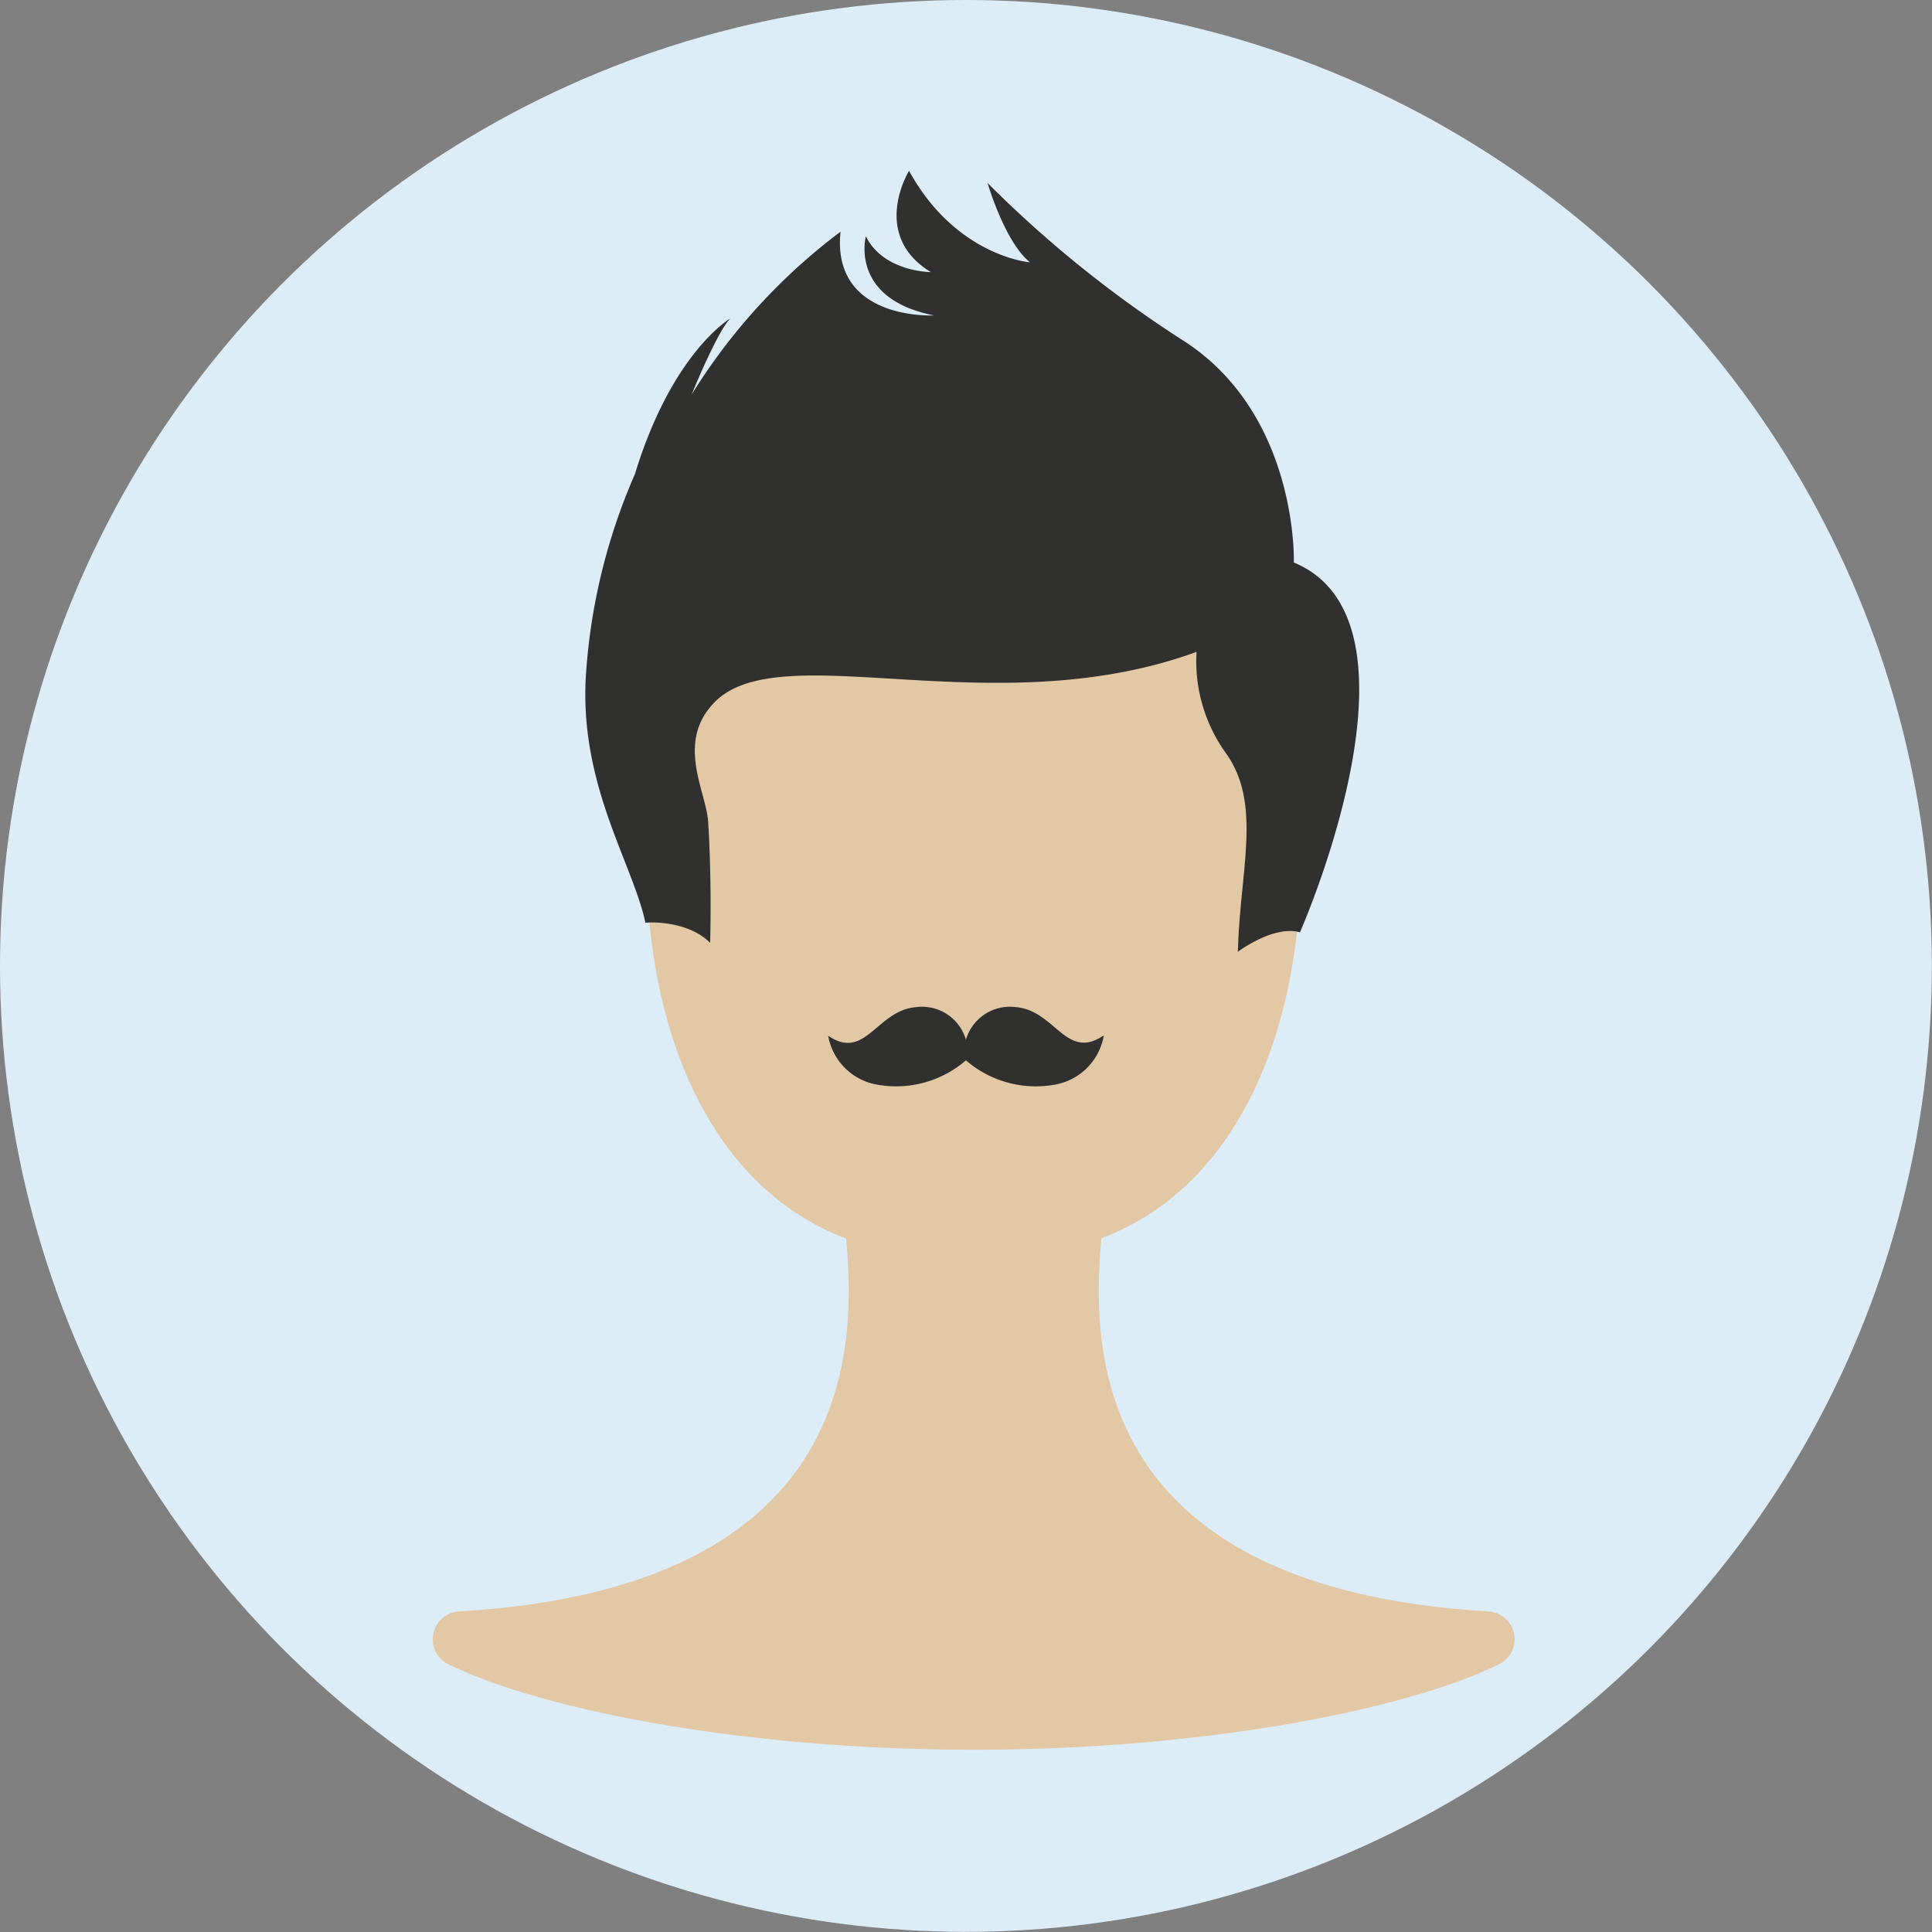 <svg id="Layer_1" data-name="Layer 1" xmlns="http://www.w3.org/2000/svg" viewBox="0 0 126.67 126.67"><rect x="0" y="0" width="126.67" height="126.67" fill="#808080" stroke="none"/><defs><style>.cls-1{fill:#ddedf7;}.cls-2{fill:#e3c8a5;}.cls-3{fill:#30302f;}</style></defs><title>mhair_black</title><circle class="cls-1" cx="63.33" cy="63.33" r="63.33"/><path class="cls-2" d="M77.33,86.31c8.75-3.3,13.09-13.24,13.09-25,0-14.44-9.61-26.15-21.46-26.15S47.5,46.89,47.5,61.33c0,11.75,4.35,21.68,13.1,25,0.54,6.41,1.31,22.87-25.38,24.44a1.83,1.83,0,0,0-.68,3.48c6.06,2.95,19.2,5.59,34.42,5.59s28.36-2.64,34.42-5.59a1.83,1.83,0,0,0-.68-3.48C76,109.18,76.78,92.73,77.33,86.31Z" transform="translate(-5.12 -5.12)"/><path class="cls-3" d="M51.68,66.94S51.8,63,51.55,59c-0.13-2-2.14-5.21.41-7.83,4.34-4.45,18.29,1.55,31.61-3.31a10.31,10.31,0,0,0,1.94,6.66c2.36,3.33.91,7.61,0.77,13,0,0,2.36-1.77,4.07-1.27,0,0,9-20.36-.4-24.25,0,0,.31-9.55-7.08-14.44a76.46,76.46,0,0,1-13-10.44s1.12,3.86,2.78,5.2c0,0-4.84-.38-7.93-6,0,0-2.58,4.19,1.43,6.64,0,0-3.1,0-4.26-2.35,0,0-1.11,4.09,4.47,5.19,0,0-6.74.37-6.13-5.49A39,39,0,0,0,50.46,31S52.13,26.88,53,26c0,0-3.82,2.22-6.25,10.2a39.14,39.14,0,0,0-3.23,13.43c-0.35,7.07,3.08,12.09,3.92,16C47.47,65.58,50.19,65.42,51.68,66.94Z" transform="translate(-5.12 -5.12)"/><path class="cls-3" d="M71.7,71.15a3,3,0,0,0-3.25,2.14,3,3,0,0,0-3.25-2.14c-2.61.2-3.32,3.55-5.78,1.88a3.94,3.94,0,0,0,3.3,3.22,7,7,0,0,0,5.73-1.61,7,7,0,0,0,5.73,1.61A3.94,3.94,0,0,0,77.49,73C75,74.7,74.32,71.35,71.7,71.15Z" transform="translate(-5.12 -5.12)"/></svg>